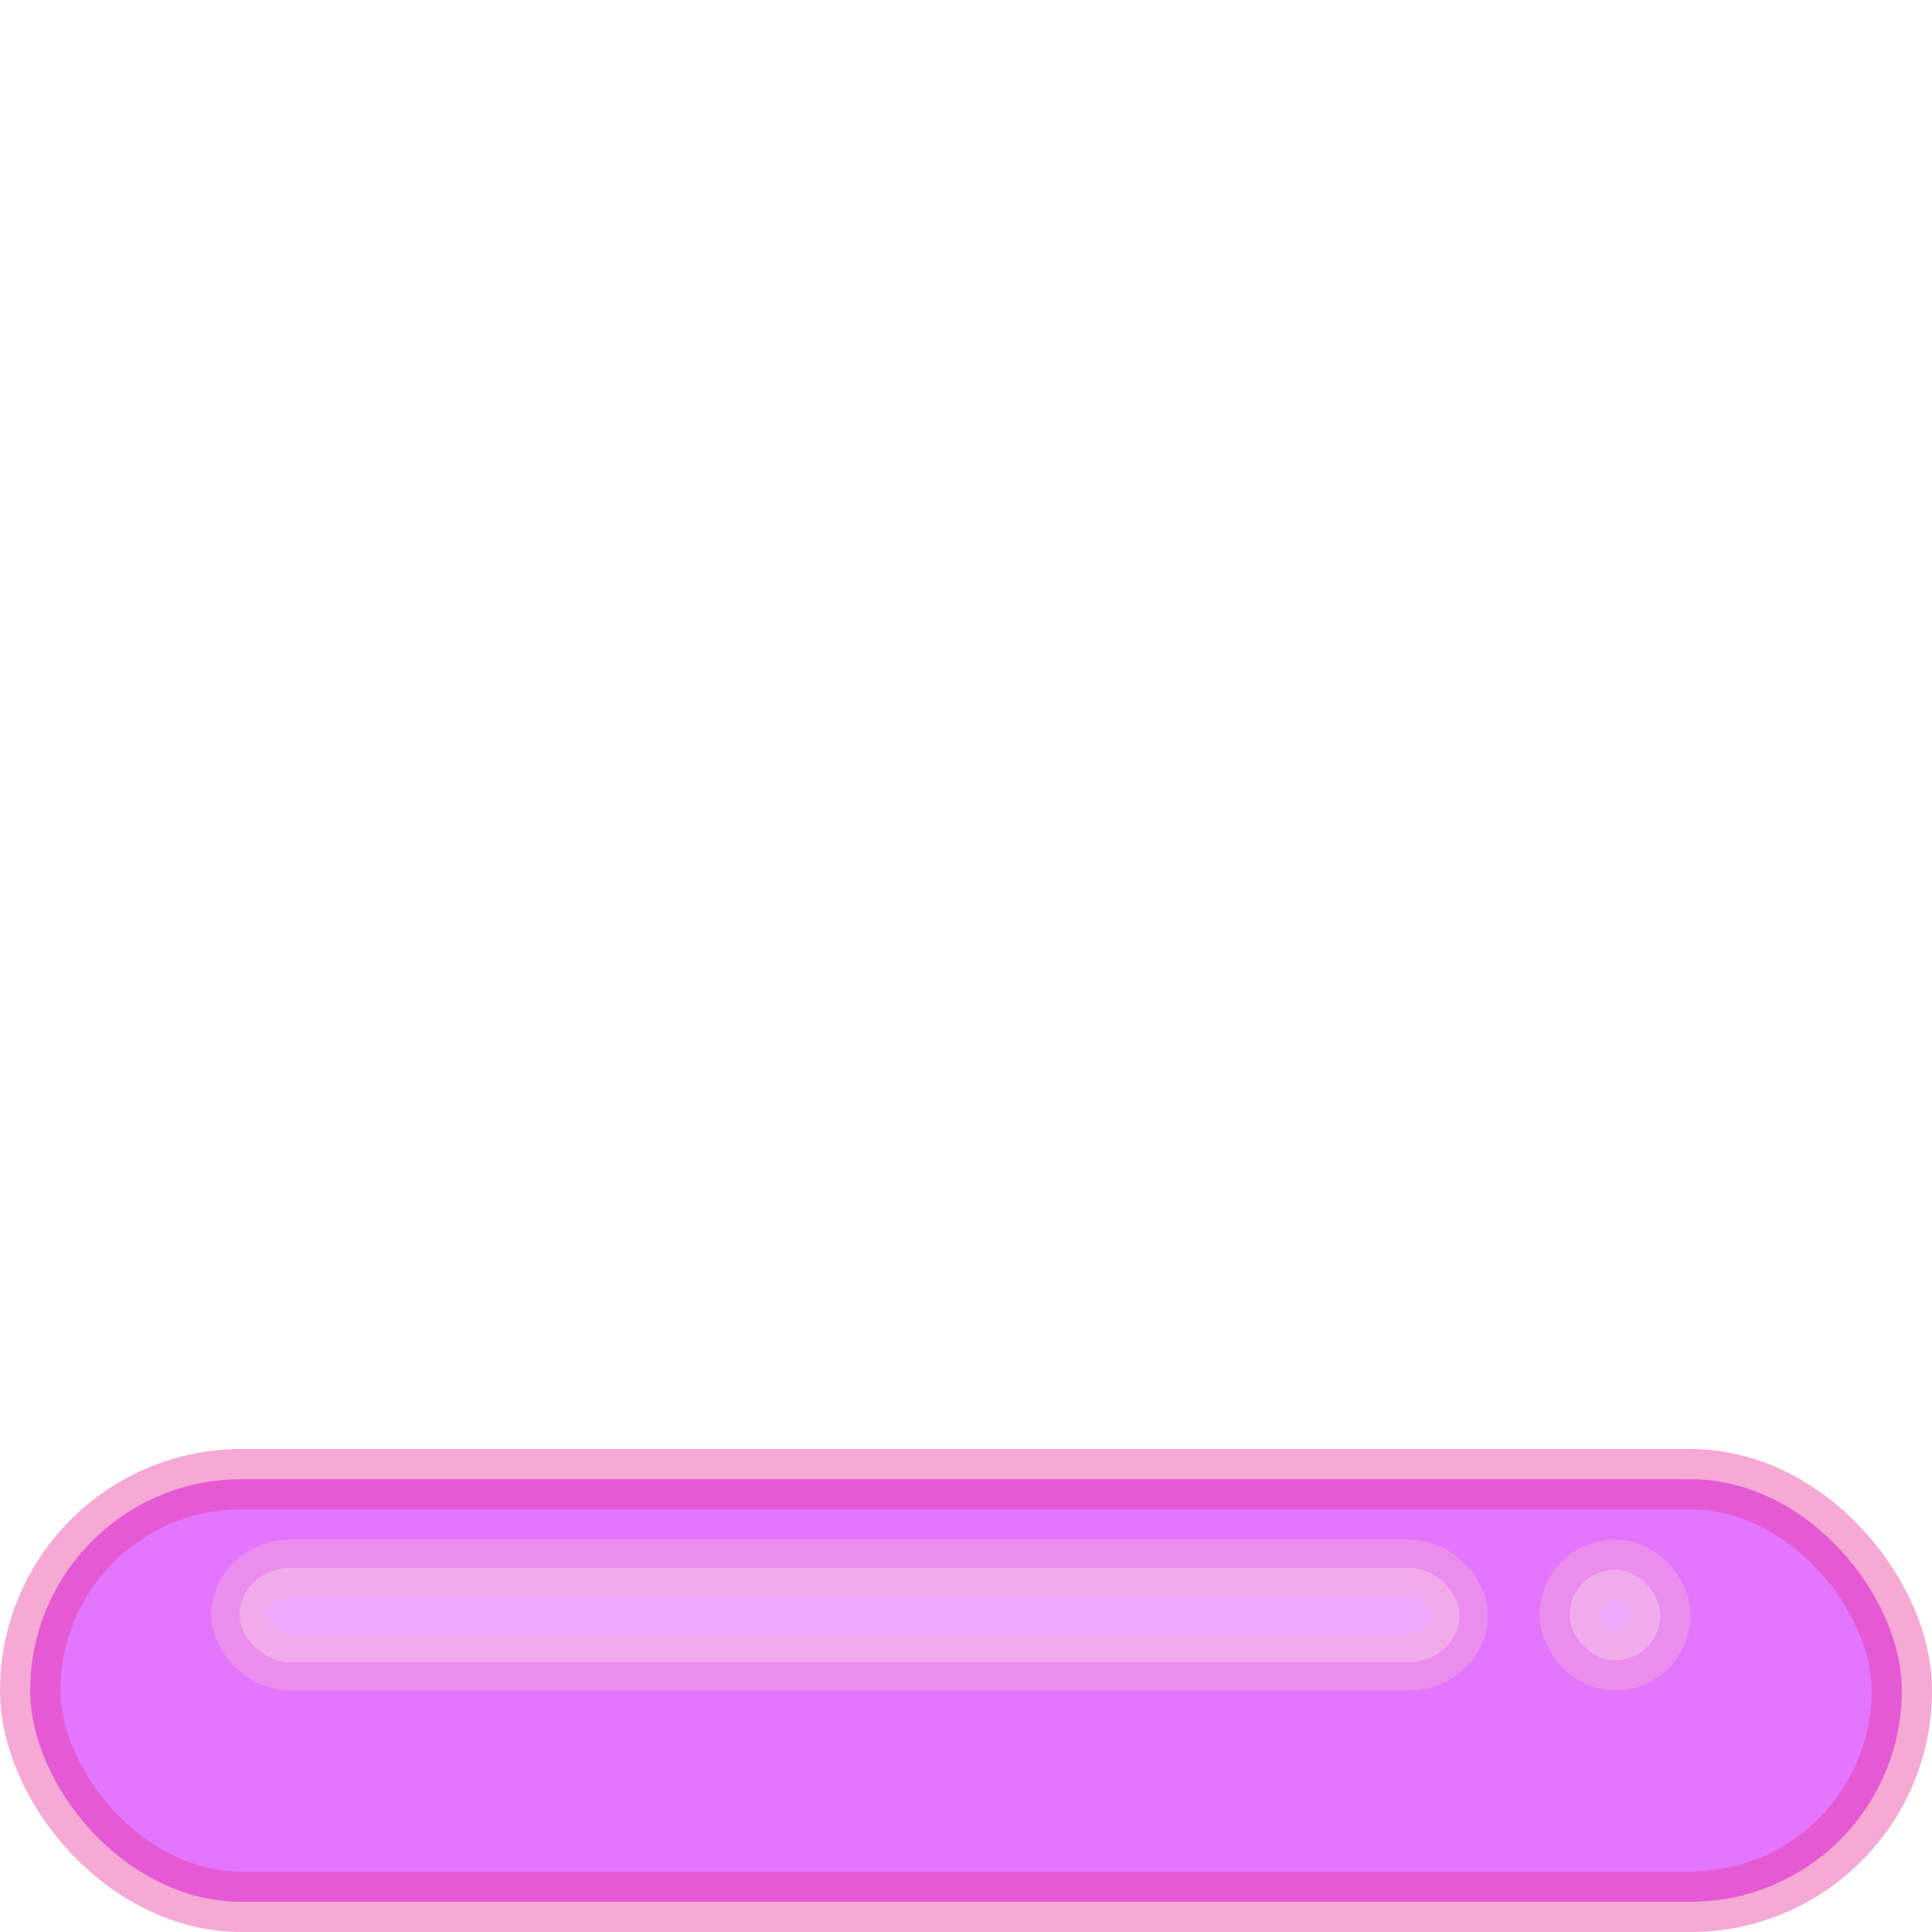 <?xml version="1.0" encoding="UTF-8" standalone="no"?>
<!-- Created with Inkscape (http://www.inkscape.org/) -->

<svg
   xmlns:dc="http://purl.org/dc/elements/1.1/"
   xmlns:cc="http://creativecommons.org/ns#"
   xmlns:rdf="http://www.w3.org/1999/02/22-rdf-syntax-ns#"
   xmlns:svg="http://www.w3.org/2000/svg"
   xmlns="http://www.w3.org/2000/svg"
   xmlns:sodipodi="http://sodipodi.sourceforge.net/DTD/sodipodi-0.dtd"
   xmlns:inkscape="http://www.inkscape.org/namespaces/inkscape"
   width="64px"
   height="64px"
   id="svg6036"
   version="1.1"
   inkscape:version="0.48.4 r9939"
   sodipodi:docname="paddle.svg">
  <defs
     id="defs6038" />
  <sodipodi:namedview
     id="base"
     pagecolor="#ffffff"
     bordercolor="#666666"
     borderopacity="1.0"
     inkscape:pageopacity="0.0"
     inkscape:pageshadow="2"
     inkscape:zoom="7.7781746"
     inkscape:cx="45.82364"
     inkscape:cy="19.238332"
     inkscape:current-layer="layer1"
     showgrid="true"
     inkscape:document-units="px"
     inkscape:grid-bbox="true"
     inkscape:window-width="1280"
     inkscape:window-height="897"
     inkscape:window-x="1912"
     inkscape:window-y="-8"
     inkscape:window-maximized="1">
    <inkscape:grid
       type="xygrid"
       id="grid6044" />
  </sodipodi:namedview>
  <g
     id="layer1"
     inkscape:label="Layer 1"
     inkscape:groupmode="layer">
    <g
       id="g6590"
       inkscape:export-filename="D:\Media\Google Drive\Sprite Theory\wop\public\images\paddle.png"
       inkscape:export-xdpi="90.129997"
       inkscape:export-ydpi="90.129997">
      <rect
         ry="7"
         y="49"
         x="1"
         height="14"
         width="62"
         id="rect6048"
         style="fill:#e067ff;fill-opacity:0.904;fill-rule:nonzero;stroke:#e8379c;stroke-width:2;stroke-miterlimit:4;stroke-opacity:0.426;stroke-dasharray:none" />
      <rect
         ry="1.563"
         rx="1.684"
         y="51.937"
         x="7.937"
         height="3.127"
         width="40.413"
         id="rect6058"
         style="fill:#efb0ff;fill-opacity:0.904;fill-rule:nonzero;stroke:#f6afd7;stroke-width:1.873;stroke-miterlimit:4;stroke-opacity:0.426;stroke-dasharray:none" />
      <rect
         ry="1.51"
         rx="3.037"
         y="52"
         x="52"
         height="3"
         width="3"
         id="rect6588"
         style="fill:#efb0ff;fill-opacity:0.904;fill-rule:nonzero;stroke:#f6afd7;stroke-width:2;stroke-miterlimit:4;stroke-opacity:0.426;stroke-dasharray:none" />
    </g>
  </g>
</svg>
